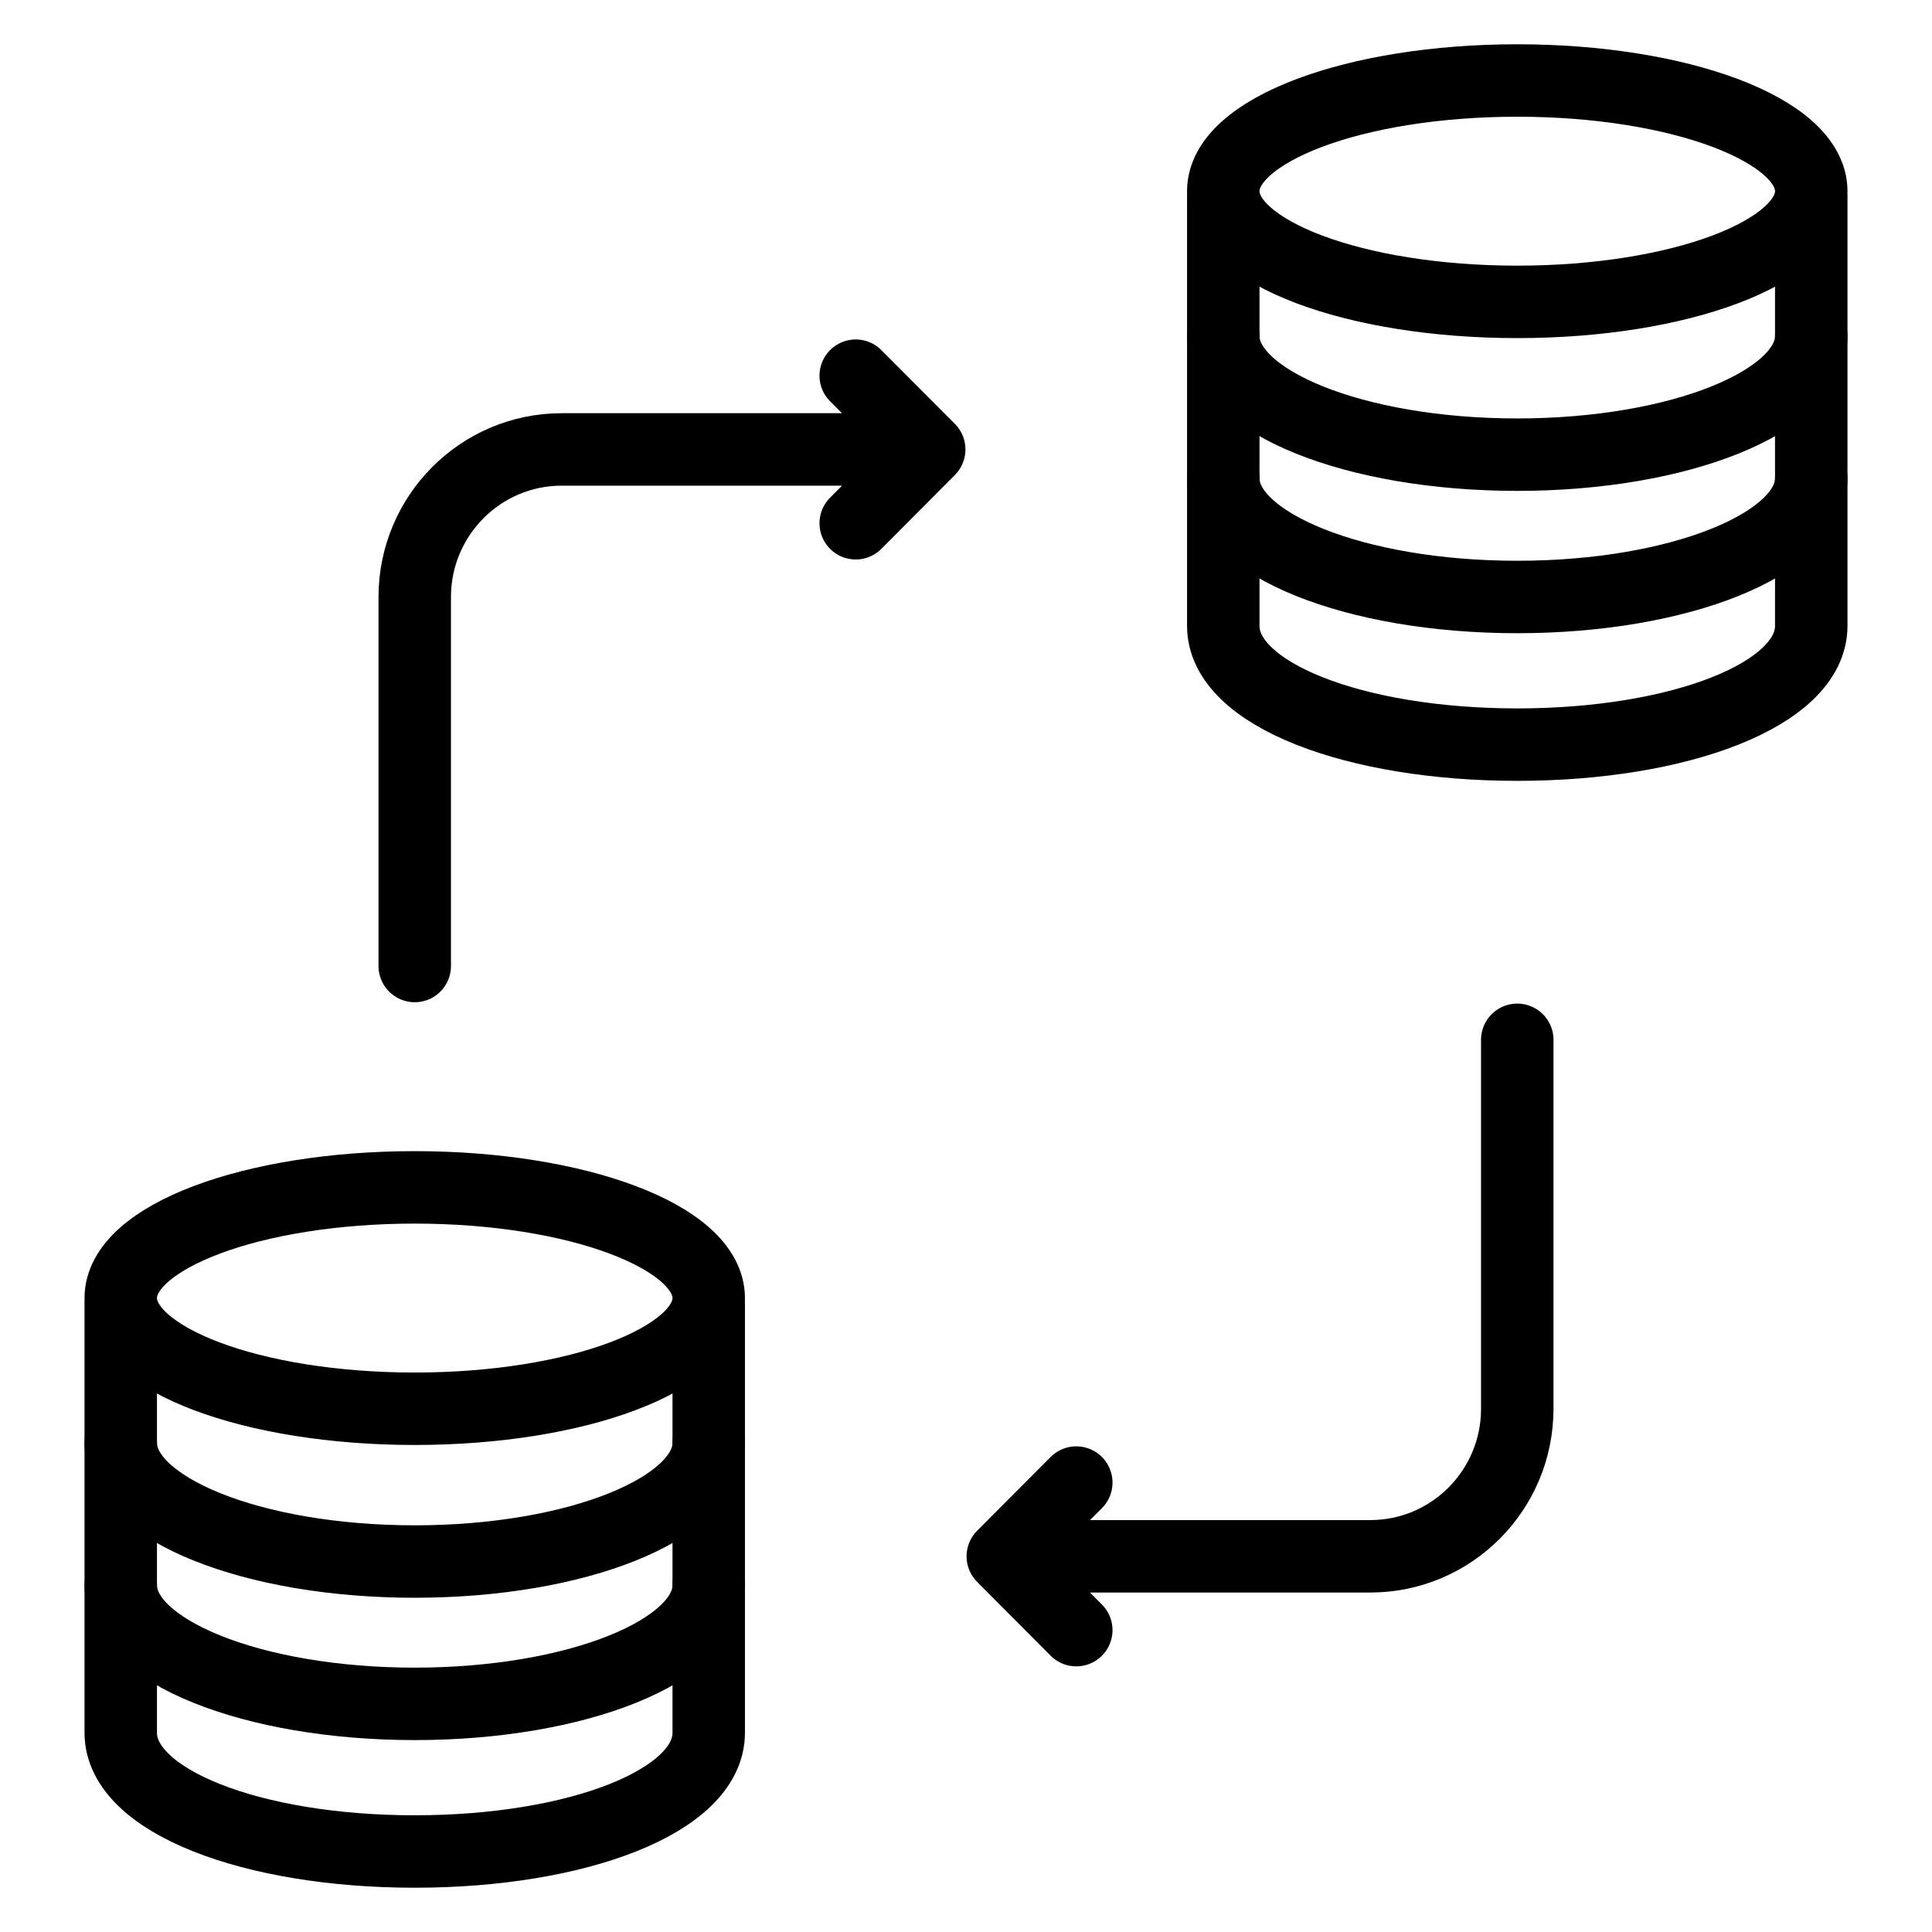 <?xml version="1.0" encoding="UTF-8"?>
<svg width="24" height="24" viewBox="0 0 24 24">
  <g fill="none" fill-rule="evenodd" stroke="currentColor" stroke-linecap="round" stroke-linejoin="round" stroke-width=".9" transform="translate(1.5 1)">
    <g transform="translate(13.696)">
      <path d="M7.304 1.375C7.304 2.134 5.669 2.75 3.652 2.75 1.635 2.75 0 2.134 0 1.375 0 .616 1.635 0 3.652 0 5.669 0 7.304.616 7.304 1.375zM7.304 3.175C7.304 3.989 5.669 4.648 3.652 4.648 1.635 4.648 0 3.989 0 3.175M7.304 4.943C7.304 5.757 5.669 6.416 3.652 6.416 1.635 6.416 0 5.757 0 4.943"/>
      <path d="M7.304,1.473 L7.304,6.776 C7.304,7.626 5.669,8.25 3.652,8.25 C1.635,8.25 0,7.626 0,6.776 L0,1.473"/>
    </g>
    <g transform="translate(0 13.75)">
      <path d="M7.304 1.375C7.304 2.134 5.669 2.75 3.652 2.75 1.635 2.75 0 2.134 0 1.375 0 .616 1.635 0 3.652 0 5.669 0 7.304.616 7.304 1.375zM7.304 3.175C7.304 3.989 5.669 4.648 3.652 4.648 1.635 4.648 0 3.989 0 3.175M7.304 4.943C7.304 5.757 5.669 6.416 3.652 6.416 1.635 6.416 0 5.757 0 4.943"/>
      <path d="M7.304,1.473 L7.304,6.776 C7.304,7.626 5.669,8.25 3.652,8.25 C1.635,8.25 0,7.626 0,6.776 L0,1.473"/>
    </g>
    <path d="M3.652 11L3.652 6.417C3.652 5.405 4.47 4.583 5.478 4.583L10.043 4.583 9.13 3.667 10.043 4.583 9.13 5.5M17.348 11.917L17.348 16.5C17.348 17.512 16.53 18.333 15.522 18.333L10.957 18.333 11.87 19.25 10.957 18.333 11.87 17.417"/>
  </g>
</svg>
